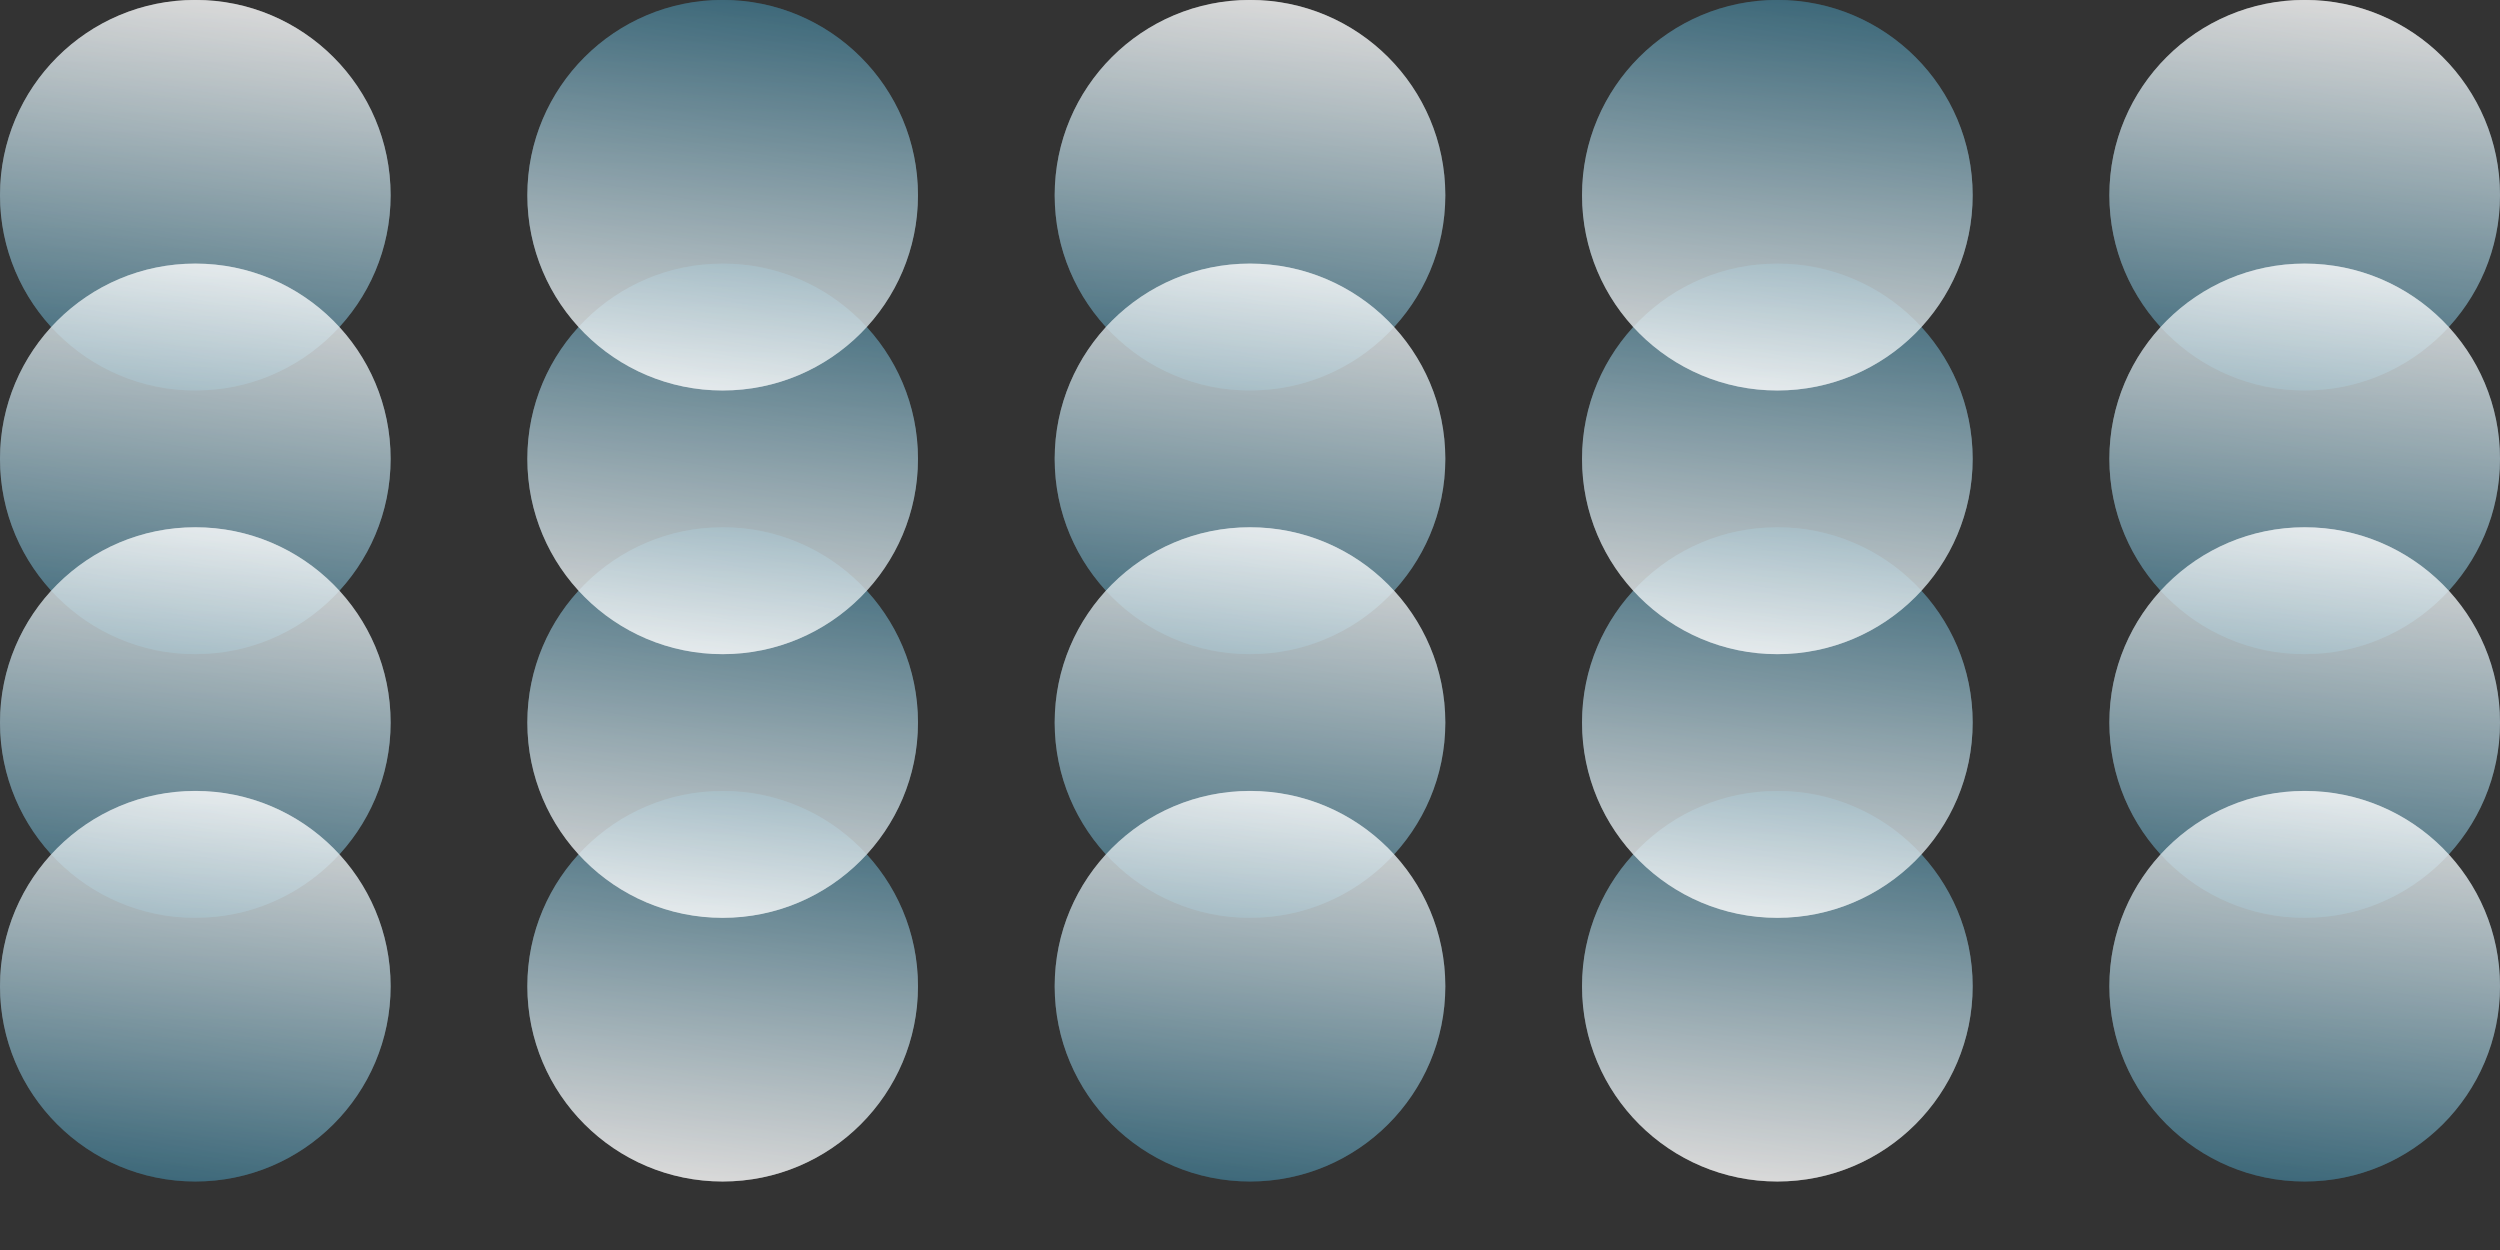 <svg id="Layer_1" data-name="Layer 1" xmlns="http://www.w3.org/2000/svg" xmlns:xlink="http://www.w3.org/1999/xlink" viewBox="0 0 1280 640"><rect x="0" y="0" width="1280" height="640" fill="#333333" stroke="none"/><defs><style>.cls-1{opacity:0.57;}.cls-2{fill:url(#linear-gradient);}.cls-3{fill:url(#linear-gradient-2);}.cls-4{fill:url(#linear-gradient-3);}.cls-5{fill:url(#linear-gradient-4);}.cls-6{fill:url(#linear-gradient-5);}.cls-7{fill:url(#linear-gradient-6);}.cls-8{fill:url(#linear-gradient-7);}.cls-9{fill:url(#linear-gradient-8);}.cls-10{fill:url(#linear-gradient-9);}.cls-11{fill:url(#linear-gradient-10);}.cls-12{fill:url(#linear-gradient-11);}.cls-13{fill:url(#linear-gradient-12);}.cls-14{fill:url(#linear-gradient-13);}.cls-15{fill:url(#linear-gradient-14);}.cls-16{fill:url(#linear-gradient-15);}.cls-17{fill:url(#linear-gradient-16);}.cls-18{fill:url(#linear-gradient-17);}.cls-19{fill:url(#linear-gradient-18);}.cls-20{fill:url(#linear-gradient-19);}.cls-21{fill:url(#linear-gradient-20);}.cls-22{fill:url(#linear-gradient-21);}.cls-23{fill:url(#linear-gradient-22);}.cls-24{fill:url(#linear-gradient-23);}.cls-25{fill:url(#linear-gradient-24);}.cls-26{fill:url(#linear-gradient-25);}.cls-27{fill:url(#linear-gradient-26);}.cls-28{fill:url(#linear-gradient-27);}.cls-29{fill:url(#linear-gradient-28);}.cls-30{fill:url(#linear-gradient-29);}.cls-31{fill:url(#linear-gradient-30);}.cls-32{fill:url(#linear-gradient-31);}.cls-33{fill:url(#linear-gradient-32);}.cls-34{fill:url(#linear-gradient-33);}.cls-35{fill:url(#linear-gradient-34);}.cls-36{fill:url(#linear-gradient-35);}.cls-37{fill:url(#linear-gradient-36);}.cls-38{fill:url(#linear-gradient-37);}.cls-39{fill:url(#linear-gradient-38);}.cls-40{fill:url(#linear-gradient-39);}.cls-41{fill:url(#linear-gradient-40);}</style><linearGradient id="linear-gradient" x1="100" y1="199.9" x2="100" y2="-0.05" gradientUnits="userSpaceOnUse"><stop offset="0" stop-color="#40758a"/><stop offset="1" stop-color="#fff"/></linearGradient><linearGradient id="linear-gradient-2" x1="82.64" y1="198.45" x2="117.36" y2="1.49" xlink:href="#linear-gradient"/><linearGradient id="linear-gradient-3" x1="100" y1="334.9" x2="100" y2="134.95" xlink:href="#linear-gradient"/><linearGradient id="linear-gradient-4" x1="82.64" y1="333.45" x2="117.36" y2="136.49" xlink:href="#linear-gradient"/><linearGradient id="linear-gradient-5" x1="100" y1="469.9" x2="100" y2="269.95" xlink:href="#linear-gradient"/><linearGradient id="linear-gradient-6" x1="82.64" y1="468.45" x2="117.36" y2="271.49" xlink:href="#linear-gradient"/><linearGradient id="linear-gradient-7" x1="100" y1="604.9" x2="100" y2="404.95" xlink:href="#linear-gradient"/><linearGradient id="linear-gradient-8" x1="82.64" y1="603.45" x2="117.36" y2="406.49" xlink:href="#linear-gradient"/><linearGradient id="linear-gradient-9" x1="370.5" y1="-1921.1" x2="370.5" y2="-2121.05" gradientTransform="translate(740.5 -1516.11) rotate(180)" xlink:href="#linear-gradient"/><linearGradient id="linear-gradient-10" x1="353.14" y1="-1922.55" x2="387.86" y2="-2119.51" gradientTransform="translate(740.5 -1516.11) rotate(180)" xlink:href="#linear-gradient"/><linearGradient id="linear-gradient-11" x1="370.5" y1="-1786.1" x2="370.5" y2="-1986.05" gradientTransform="translate(740.5 -1516.11) rotate(180)" xlink:href="#linear-gradient"/><linearGradient id="linear-gradient-12" x1="353.14" y1="-1787.55" x2="387.86" y2="-1984.51" gradientTransform="translate(740.5 -1516.11) rotate(180)" xlink:href="#linear-gradient"/><linearGradient id="linear-gradient-13" x1="370.5" y1="-1651.1" x2="370.5" y2="-1851.05" gradientTransform="translate(740.5 -1516.11) rotate(180)" xlink:href="#linear-gradient"/><linearGradient id="linear-gradient-14" x1="353.14" y1="-1652.55" x2="387.86" y2="-1849.51" gradientTransform="translate(740.5 -1516.11) rotate(180)" xlink:href="#linear-gradient"/><linearGradient id="linear-gradient-15" x1="370.5" y1="-1516.1" x2="370.5" y2="-1716.05" gradientTransform="translate(740.5 -1516.11) rotate(180)" xlink:href="#linear-gradient"/><linearGradient id="linear-gradient-16" x1="353.14" y1="-1517.55" x2="387.86" y2="-1714.51" gradientTransform="translate(740.5 -1516.11) rotate(180)" xlink:href="#linear-gradient"/><linearGradient id="linear-gradient-17" x1="640" y1="199.9" x2="640" y2="-0.05" xlink:href="#linear-gradient"/><linearGradient id="linear-gradient-18" x1="622.64" y1="198.45" x2="657.36" y2="1.49" xlink:href="#linear-gradient"/><linearGradient id="linear-gradient-19" x1="640" y1="334.9" x2="640" y2="134.95" xlink:href="#linear-gradient"/><linearGradient id="linear-gradient-20" x1="622.64" y1="333.45" x2="657.36" y2="136.49" xlink:href="#linear-gradient"/><linearGradient id="linear-gradient-21" x1="640" y1="469.9" x2="640" y2="269.95" xlink:href="#linear-gradient"/><linearGradient id="linear-gradient-22" x1="622.64" y1="468.45" x2="657.36" y2="271.49" xlink:href="#linear-gradient"/><linearGradient id="linear-gradient-23" x1="640" y1="604.9" x2="640" y2="404.95" xlink:href="#linear-gradient"/><linearGradient id="linear-gradient-24" x1="622.64" y1="603.45" x2="657.36" y2="406.49" xlink:href="#linear-gradient"/><linearGradient id="linear-gradient-25" x1="911.5" y1="-1921.1" x2="911.5" y2="-2121.05" gradientTransform="translate(1821.5 -1516.11) rotate(180)" xlink:href="#linear-gradient"/><linearGradient id="linear-gradient-26" x1="894.14" y1="-1922.55" x2="928.86" y2="-2119.51" gradientTransform="translate(1821.5 -1516.11) rotate(180)" xlink:href="#linear-gradient"/><linearGradient id="linear-gradient-27" x1="911.5" y1="-1786.1" x2="911.5" y2="-1986.05" gradientTransform="translate(1821.5 -1516.11) rotate(180)" xlink:href="#linear-gradient"/><linearGradient id="linear-gradient-28" x1="894.14" y1="-1787.55" x2="928.86" y2="-1984.51" gradientTransform="translate(1821.5 -1516.11) rotate(180)" xlink:href="#linear-gradient"/><linearGradient id="linear-gradient-29" x1="911.5" y1="-1651.1" x2="911.5" y2="-1851.05" gradientTransform="translate(1821.5 -1516.11) rotate(180)" xlink:href="#linear-gradient"/><linearGradient id="linear-gradient-30" x1="894.14" y1="-1652.55" x2="928.86" y2="-1849.51" gradientTransform="translate(1821.5 -1516.11) rotate(180)" xlink:href="#linear-gradient"/><linearGradient id="linear-gradient-31" x1="911.5" y1="-1516.1" x2="911.5" y2="-1716.05" gradientTransform="translate(1821.5 -1516.11) rotate(180)" xlink:href="#linear-gradient"/><linearGradient id="linear-gradient-32" x1="894.14" y1="-1517.55" x2="928.86" y2="-1714.51" gradientTransform="translate(1821.5 -1516.11) rotate(180)" xlink:href="#linear-gradient"/><linearGradient id="linear-gradient-33" x1="1180" y1="199.9" x2="1180" y2="-0.05" xlink:href="#linear-gradient"/><linearGradient id="linear-gradient-34" x1="1162.64" y1="198.45" x2="1197.36" y2="1.49" xlink:href="#linear-gradient"/><linearGradient id="linear-gradient-35" x1="1180" y1="334.9" x2="1180" y2="134.95" xlink:href="#linear-gradient"/><linearGradient id="linear-gradient-36" x1="1162.64" y1="333.45" x2="1197.36" y2="136.49" xlink:href="#linear-gradient"/><linearGradient id="linear-gradient-37" x1="1180" y1="469.9" x2="1180" y2="269.95" xlink:href="#linear-gradient"/><linearGradient id="linear-gradient-38" x1="1162.64" y1="468.45" x2="1197.36" y2="271.49" xlink:href="#linear-gradient"/><linearGradient id="linear-gradient-39" x1="1180" y1="604.9" x2="1180" y2="404.95" xlink:href="#linear-gradient"/><linearGradient id="linear-gradient-40" x1="1162.64" y1="603.45" x2="1197.36" y2="406.49" xlink:href="#linear-gradient"/></defs><title>pw-03</title><g class="cls-1"><ellipse class="cls-2" cx="100" cy="99.92" rx="100" ry="99.98"/></g><g class="cls-1"><ellipse class="cls-3" cx="100" cy="99.97" rx="100" ry="99.98"/></g><g class="cls-1"><ellipse class="cls-4" cx="100" cy="234.92" rx="100" ry="99.98"/></g><g class="cls-1"><ellipse class="cls-5" cx="100" cy="234.97" rx="100" ry="99.98"/></g><g class="cls-1"><ellipse class="cls-6" cx="100" cy="369.92" rx="100" ry="99.98"/></g><g class="cls-1"><ellipse class="cls-7" cx="100" cy="369.97" rx="100" ry="99.98"/></g><g class="cls-1"><ellipse class="cls-8" cx="100" cy="504.92" rx="100" ry="99.98"/></g><g class="cls-1"><ellipse class="cls-9" cx="100" cy="504.97" rx="100" ry="99.98"/></g><g class="cls-1"><ellipse class="cls-10" cx="370" cy="504.97" rx="100" ry="99.98"/></g><g class="cls-1"><ellipse class="cls-11" cx="370" cy="504.92" rx="100" ry="99.98"/></g><g class="cls-1"><ellipse class="cls-12" cx="370" cy="369.97" rx="100" ry="99.98"/></g><g class="cls-1"><ellipse class="cls-13" cx="370" cy="369.92" rx="100" ry="99.98"/></g><g class="cls-1"><ellipse class="cls-14" cx="370" cy="234.97" rx="100" ry="99.98"/></g><g class="cls-1"><ellipse class="cls-15" cx="370" cy="234.92" rx="100" ry="99.98"/></g><g class="cls-1"><ellipse class="cls-16" cx="370" cy="99.97" rx="100" ry="99.98"/></g><g class="cls-1"><ellipse class="cls-17" cx="370" cy="99.92" rx="100" ry="99.98"/></g><g class="cls-1"><ellipse class="cls-18" cx="640" cy="99.92" rx="100" ry="99.98"/></g><g class="cls-1"><ellipse class="cls-19" cx="640" cy="99.97" rx="100" ry="99.98"/></g><g class="cls-1"><ellipse class="cls-20" cx="640" cy="234.92" rx="100" ry="99.98"/></g><g class="cls-1"><ellipse class="cls-21" cx="640" cy="234.97" rx="100" ry="99.98"/></g><g class="cls-1"><ellipse class="cls-22" cx="640" cy="369.92" rx="100" ry="99.98"/></g><g class="cls-1"><ellipse class="cls-23" cx="640" cy="369.97" rx="100" ry="99.98"/></g><g class="cls-1"><ellipse class="cls-24" cx="640" cy="504.92" rx="100" ry="99.98"/></g><g class="cls-1"><ellipse class="cls-25" cx="640" cy="504.97" rx="100" ry="99.98"/></g><g class="cls-1"><ellipse class="cls-26" cx="910" cy="504.97" rx="100" ry="99.98"/></g><g class="cls-1"><ellipse class="cls-27" cx="910" cy="504.92" rx="100" ry="99.98"/></g><g class="cls-1"><ellipse class="cls-28" cx="910" cy="369.97" rx="100" ry="99.98"/></g><g class="cls-1"><ellipse class="cls-29" cx="910" cy="369.92" rx="100" ry="99.98"/></g><g class="cls-1"><ellipse class="cls-30" cx="910" cy="234.97" rx="100" ry="99.98"/></g><g class="cls-1"><ellipse class="cls-31" cx="910" cy="234.92" rx="100" ry="99.98"/></g><g class="cls-1"><ellipse class="cls-32" cx="910" cy="99.97" rx="100" ry="99.98"/></g><g class="cls-1"><ellipse class="cls-33" cx="910" cy="99.92" rx="100" ry="99.98"/></g><g class="cls-1"><ellipse class="cls-34" cx="1180" cy="99.92" rx="100" ry="99.98"/></g><g class="cls-1"><ellipse class="cls-35" cx="1180" cy="99.97" rx="100" ry="99.98"/></g><g class="cls-1"><ellipse class="cls-36" cx="1180" cy="234.92" rx="100" ry="99.98"/></g><g class="cls-1"><ellipse class="cls-37" cx="1180" cy="234.97" rx="100" ry="99.98"/></g><g class="cls-1"><ellipse class="cls-38" cx="1180" cy="369.92" rx="100" ry="99.98"/></g><g class="cls-1"><ellipse class="cls-39" cx="1180" cy="369.97" rx="100" ry="99.98"/></g><g class="cls-1"><ellipse class="cls-40" cx="1180" cy="504.92" rx="100" ry="99.98"/></g><g class="cls-1"><ellipse class="cls-41" cx="1180" cy="504.97" rx="100" ry="99.98"/></g></svg>